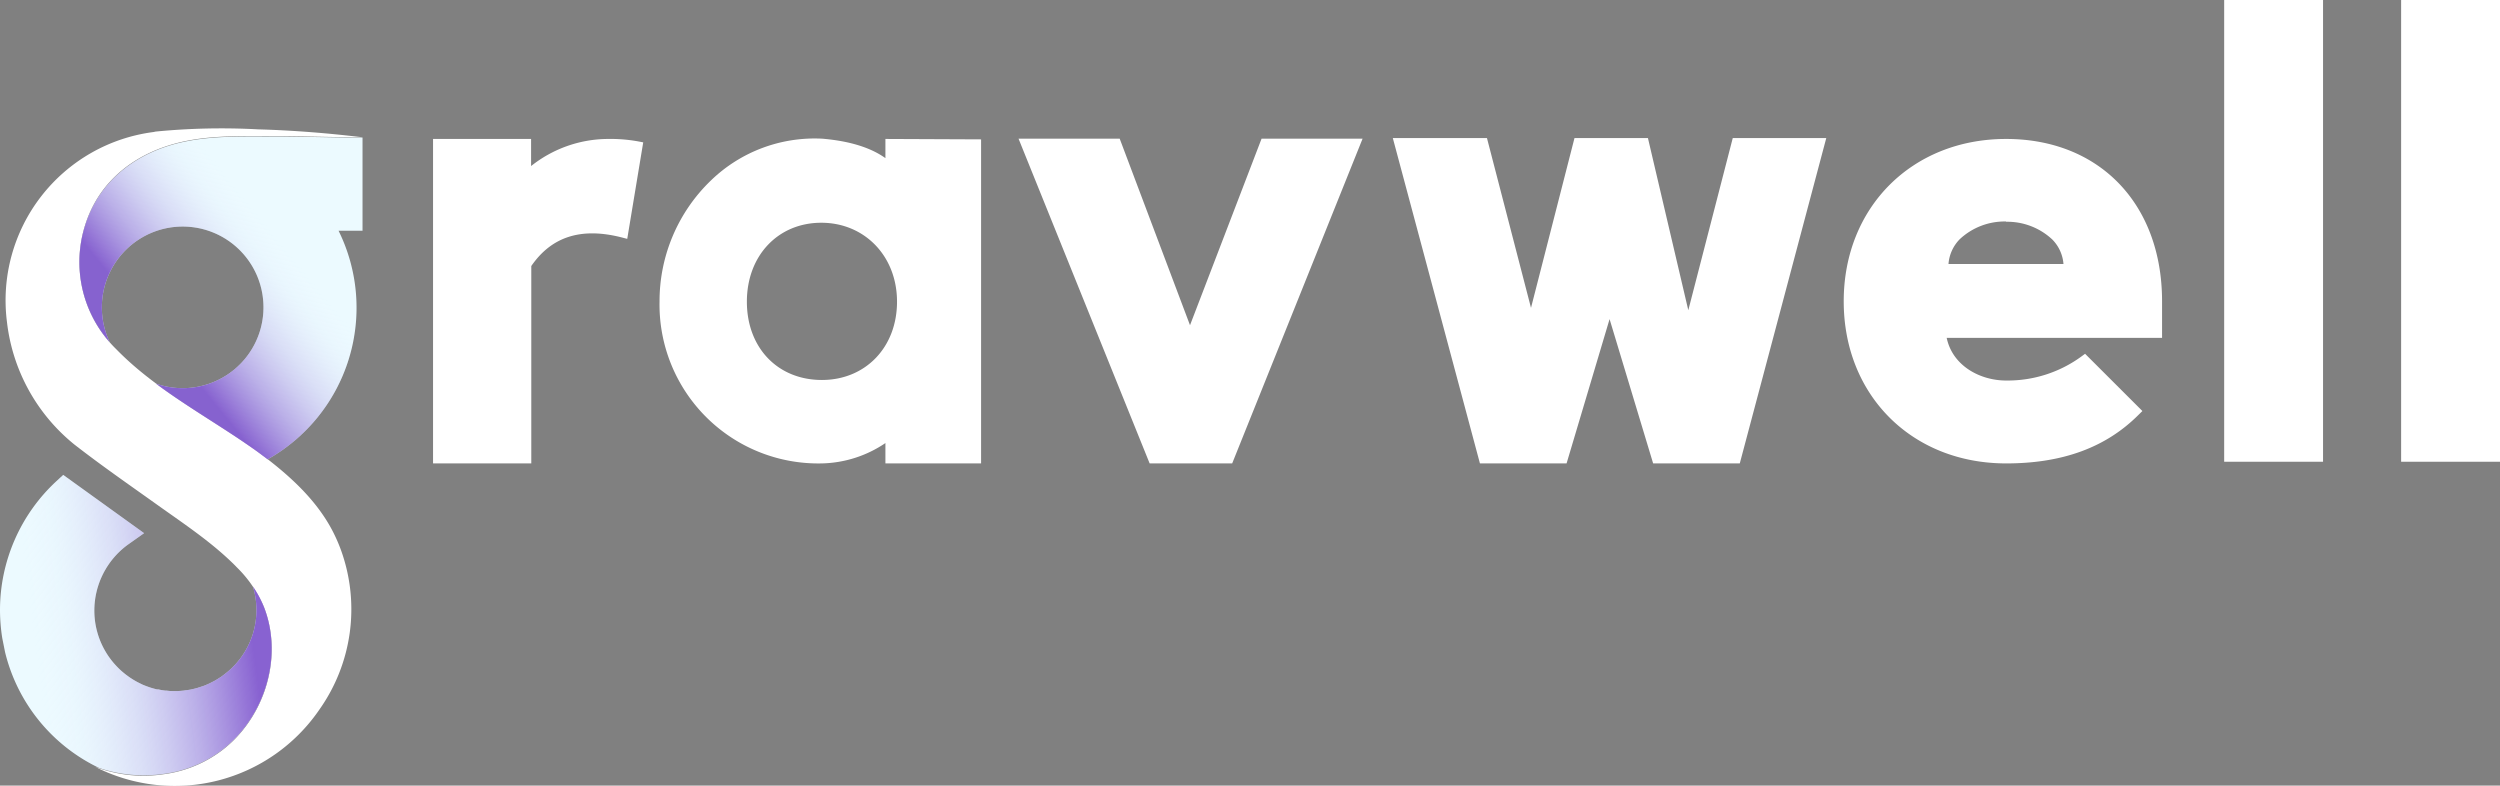 <svg id="Layer_1" data-name="Layer 1" xmlns="http://www.w3.org/2000/svg" xmlns:xlink="http://www.w3.org/1999/xlink" viewBox="0 0 359.83 113.07"><rect x="0" y="0" width="359.83" height="113.07" fill="#808080" stroke="none"/><defs><style>.cls-1{fill:#fff;}.cls-2{fill:#ecfaff;}.cls-3,.cls-4{opacity:0.74;}.cls-3{fill:url(#linear-gradient);}.cls-4{fill:url(#linear-gradient-2);}</style><linearGradient id="linear-gradient" x1="12.88" y1="57.9" x2="45.35" y2="31.48" gradientUnits="userSpaceOnUse"><stop offset="0.33" stop-color="#632cbf"/><stop offset="0.86" stop-color="#ecfaff" stop-opacity="0"/></linearGradient><linearGradient id="linear-gradient-2" x1="-3.55" y1="92.45" x2="55.03" y2="84.81" gradientUnits="userSpaceOnUse"><stop offset="0.14" stop-color="#ecfaff" stop-opacity="0"/><stop offset="0.67" stop-color="#652cc1"/></linearGradient></defs><path class="cls-1" d="M87.44,20h0a17.89,17.89,0,0,0-11,3.9V20H62.33V66.7H76.47V38.29c2.93-4.25,7.19-5.6,13-4.12l.81.21,2.3-13.89-.73-.14A22.45,22.45,0,0,0,87.44,20Z"/><path class="cls-1" d="M127.44,22.76c-2.14-1.53-5.19-2.47-9.1-2.8a21.47,21.47,0,0,0-16,6,24.09,24.09,0,0,0-7.41,17.41A22.86,22.86,0,0,0,118.3,66.7a16.93,16.93,0,0,0,9.14-2.93V66.7h13.77V20.06L127.44,20ZM118.3,54.69c-6.36,0-10.8-4.63-10.8-11.27s4.5-11.36,10.71-11.36,10.9,4.78,10.9,11.36S124.56,54.69,118.3,54.69Z"/><polygon class="cls-1" points="171.28 46.81 161.16 19.96 146.6 19.96 165.47 66.7 177.35 66.7 196.12 19.96 181.58 19.96 171.28 46.81"/><polygon class="cls-1" points="243 44.65 237.19 19.87 226.62 19.87 220.36 44.31 214.02 19.87 200.47 19.87 213.01 66.7 225.48 66.7 231.67 45.93 237.94 66.7 250.41 66.7 262.86 19.87 249.4 19.87 243 44.65"/><path class="cls-1" d="M288.74,20c-13.54,0-23.37,9.83-23.37,23.37S275.2,66.7,288.74,66.7c8.13,0,14.37-2.29,19.07-7l.55-.54-8.25-8.24-.53.39a18,18,0,0,1-10.84,3.46c-3.72,0-7.7-2.1-8.55-6.14h31V43.33C311.18,29.35,302.17,20,288.74,20Zm0,11.92a9.47,9.47,0,0,1,6.67,2.57A5.64,5.64,0,0,1,297,38H280.45a5.7,5.7,0,0,1,1.62-3.57A9.47,9.47,0,0,1,288.74,31.88Z"/><rect class="cls-1" x="320.13" width="14.23" height="66.46"/><rect class="cls-1" x="345.6" width="14.23" height="66.46"/><path class="cls-2" d="M36.4,84.41a11.58,11.58,0,0,1-3.66,12.3l-.56.44-.28.21-.59.38-.31.19-.62.32-.33.16c-.21.1-.42.18-.63.27l-.38.13-.62.2-.45.12-.58.13-.59.09c-.16,0-.32.05-.48.06a10,10,0,0,1-1.1.06c-.41,0-.83,0-1.24-.07l-.18,0a8.85,8.85,0,0,1-1-.17l-.19,0c-.33-.08-.66-.17-1-.28l-.2-.07q-.47-.16-.93-.36l-.22-.11c-.29-.14-.57-.28-.84-.44l-.25-.15c-.26-.16-.52-.33-.76-.51l-.26-.19q-.35-.27-.69-.57l-.23-.21c-.23-.22-.44-.44-.65-.67a11.61,11.61,0,0,1-3-7.82,11.76,11.76,0,0,1,4.79-9.43l2.37-1.68L9.1,68.35l-.95.88A25.27,25.27,0,0,0,0,87.78a26.25,26.25,0,0,0,.33,4.09l.4,2a25,25,0,0,0,13.54,16.66,20,20,0,0,0,9.27.85,17.71,17.71,0,0,0,7.8-3c6.49-4.47,9.54-13.47,6.69-20.92A14.48,14.48,0,0,0,36.4,84.41Z"/><path class="cls-2" d="M52.18,19.8h-1.1c-2,0-3.88-.05-5.78-.08l-4.87-.07H39.1c-4.22,0-8.48-.12-12.61.76C19.73,21.84,14.18,26,12.16,32.74a17.4,17.4,0,0,0,3.65,16.54,11.63,11.63,0,1,1,6.62,5.93c4.71,3.51,9.89,6.41,14.65,9.83l1.44,1.07a25,25,0,0,0,10.21-32.9h3.45Z"/><path class="cls-1" d="M22.12,19A24.43,24.43,0,0,0,1,46.33,26.56,26.56,0,0,0,10.73,64c3.86,3,7.87,5.78,11.85,8.62s8,5.49,11.36,8.88l.1.11a17.45,17.45,0,0,1,4,5.91c2.85,7.45-.2,16.45-6.69,20.92a17.71,17.71,0,0,1-7.8,3,19.48,19.48,0,0,1-9.83-1.06A25.22,25.22,0,0,0,46,102.09a25,25,0,0,0,3.1-22.85,23,23,0,0,0-1.62-3.53C45,71.36,41.14,68,37.08,65c-6.79-4.88-14.45-8.69-20.34-14.73a17.54,17.54,0,0,1-4.58-17.57c2-6.79,7.57-10.9,14.33-12.35,4.13-.88,8.39-.76,12.61-.76,4.4,0,8.57.17,13.08.17-5-.6-10-1-15-1.14a97.5,97.5,0,0,0-14.8.32Z"/><path class="cls-3" d="M52.18,19.8h-1.1c-2,0-3.88-.05-5.78-.08l-4.87-.07H39.1c-4.22,0-8.48-.12-12.61.76C19.73,21.84,14.18,26,12.16,32.74a17.4,17.4,0,0,0,3.65,16.54,11.63,11.63,0,1,1,6.62,5.93c4.71,3.51,9.89,6.41,14.65,9.83l1.44,1.07a25,25,0,0,0,10.21-32.9h3.45Z"/><path class="cls-4" d="M36.4,84.41a11.58,11.58,0,0,1-3.66,12.3l-.56.44-.28.21-.59.38-.31.19-.62.32-.33.16c-.21.1-.42.18-.63.27l-.38.13-.62.2-.45.12-.58.13-.59.09c-.16,0-.32.05-.48.06a10,10,0,0,1-1.1.06c-.41,0-.83,0-1.24-.07l-.18,0a8.85,8.85,0,0,1-1-.17l-.19,0c-.33-.08-.66-.17-1-.28l-.2-.07q-.47-.16-.93-.36l-.22-.11c-.29-.14-.57-.28-.84-.44l-.25-.15c-.26-.16-.52-.33-.76-.51l-.26-.19q-.35-.27-.69-.57l-.23-.21c-.23-.22-.44-.44-.65-.67a11.61,11.61,0,0,1-3-7.82,11.76,11.76,0,0,1,4.79-9.43l2.37-1.68L9.1,68.35l-.95.88A25.27,25.27,0,0,0,0,87.78a26.25,26.25,0,0,0,.33,4.09l.4,2a25,25,0,0,0,13.54,16.66,20,20,0,0,0,9.27.85,17.71,17.71,0,0,0,7.8-3c6.49-4.47,9.54-13.47,6.69-20.92A14.48,14.48,0,0,0,36.4,84.41Z"/></svg>